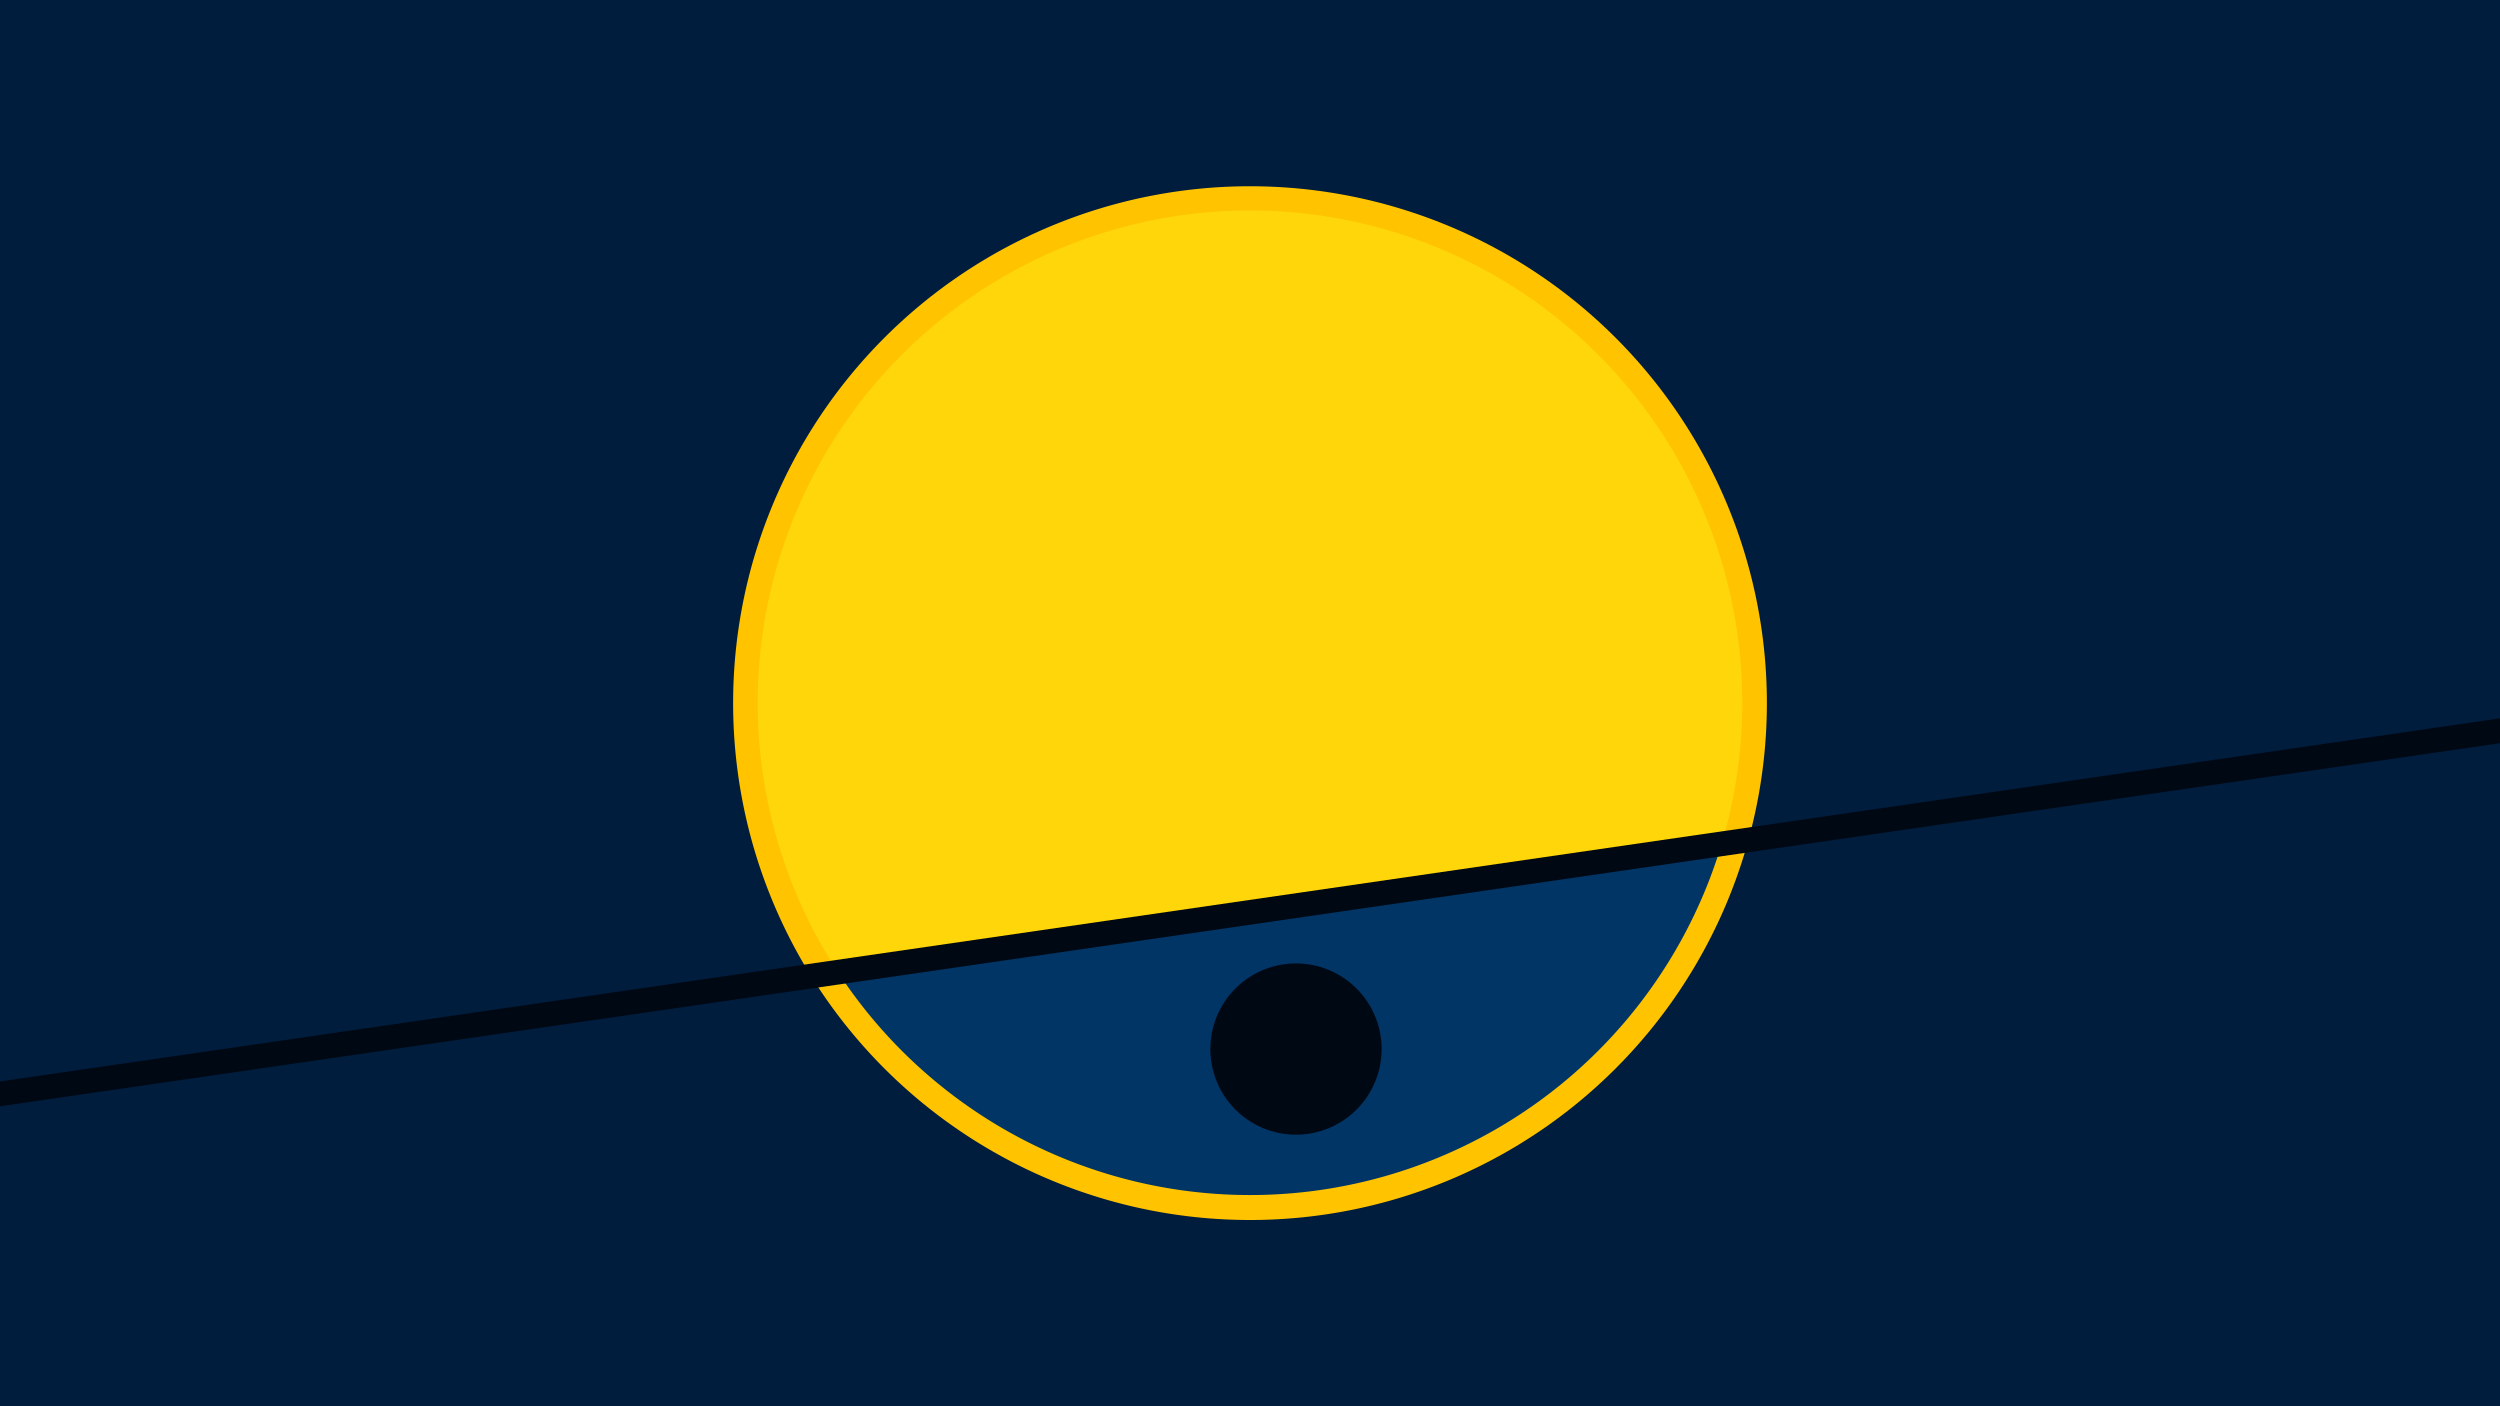 <svg width="1200" height="675" viewBox="-500 -500 1200 675" xmlns="http://www.w3.org/2000/svg"><path d="M-500-500h1200v675h-1200z" fill="#001d3d"/><path d="M100 85.6a248.1 248.1 0 1 1 0-496.2 248.1 248.1 0 0 1 0 496.2" fill="#ffc300"/><path d="M326.4-95a236.3 236.3 0 0 1-424.2 61.6z"  fill="#003566" /><path d="M326.4-95a236.3 236.3 0 1 0-424.2 61.6z"  fill="#ffd60a" /><path d="M124.1 44.6a41.1 41.1 0 1 1 0-82.1 41.1 41.1 0 0 1 0 82.1" fill="#000814"/><path d="M-510,26.5L710,-150.688" stroke-width="11.812" stroke="#000814" /></svg>